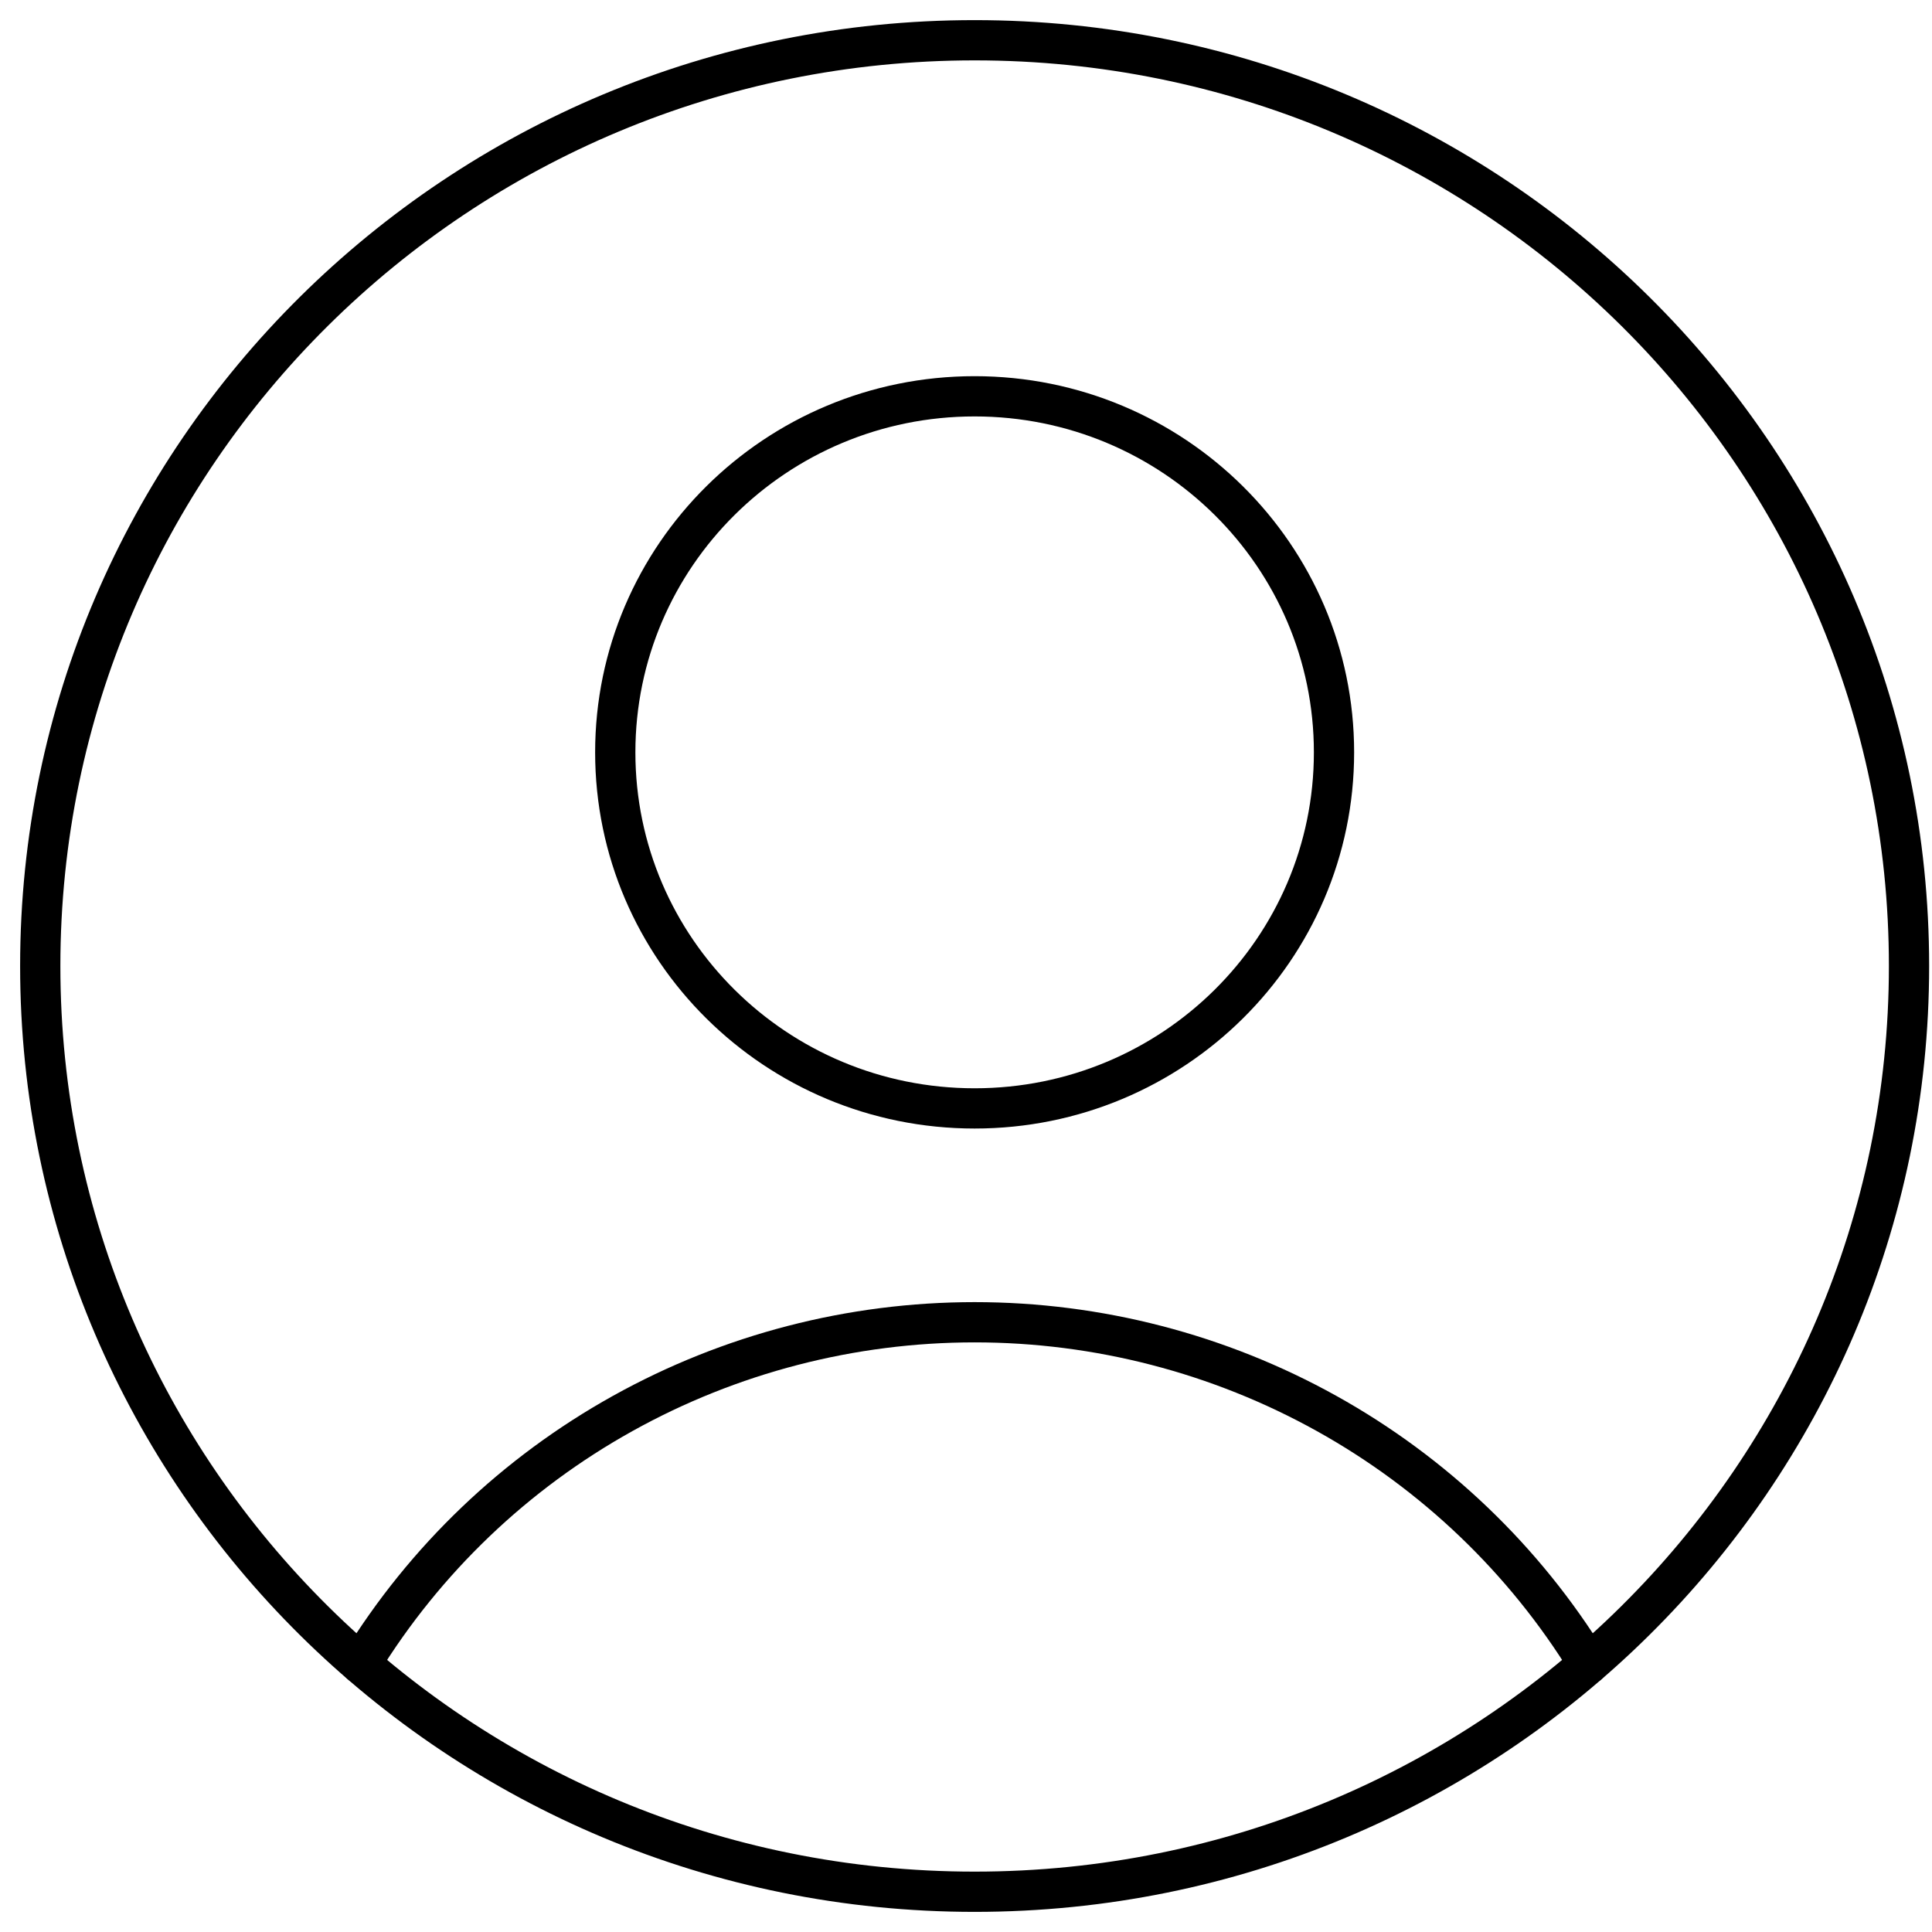 <svg width="48" height="48" viewBox="0 0 48 48" fill="none" xmlns="http://www.w3.org/2000/svg">
<path d="M24.214 27.538C29.145 27.538 33.143 23.578 33.143 18.692C33.143 13.807 29.145 9.846 24.214 9.846C19.283 9.846 15.286 13.807 15.286 18.692C15.286 23.578 19.283 27.538 24.214 27.538Z" stroke="black" stroke-linecap="round" stroke-linejoin="round"/>
<path d="M8.964 41.339C10.558 38.746 12.798 36.604 15.469 35.118C18.139 33.632 21.151 32.851 24.214 32.851C27.277 32.851 30.289 33.632 32.96 35.118C35.631 36.604 37.87 38.746 39.464 41.339" stroke="black" stroke-linecap="round" stroke-linejoin="round"/>
<path d="M24.214 47C37.035 47 47.429 36.703 47.429 24C47.429 11.297 37.035 1 24.214 1C11.393 1 1 11.297 1 24C1 36.703 11.393 47 24.214 47Z" stroke="black" stroke-linecap="round" stroke-linejoin="round"/>
</svg>
